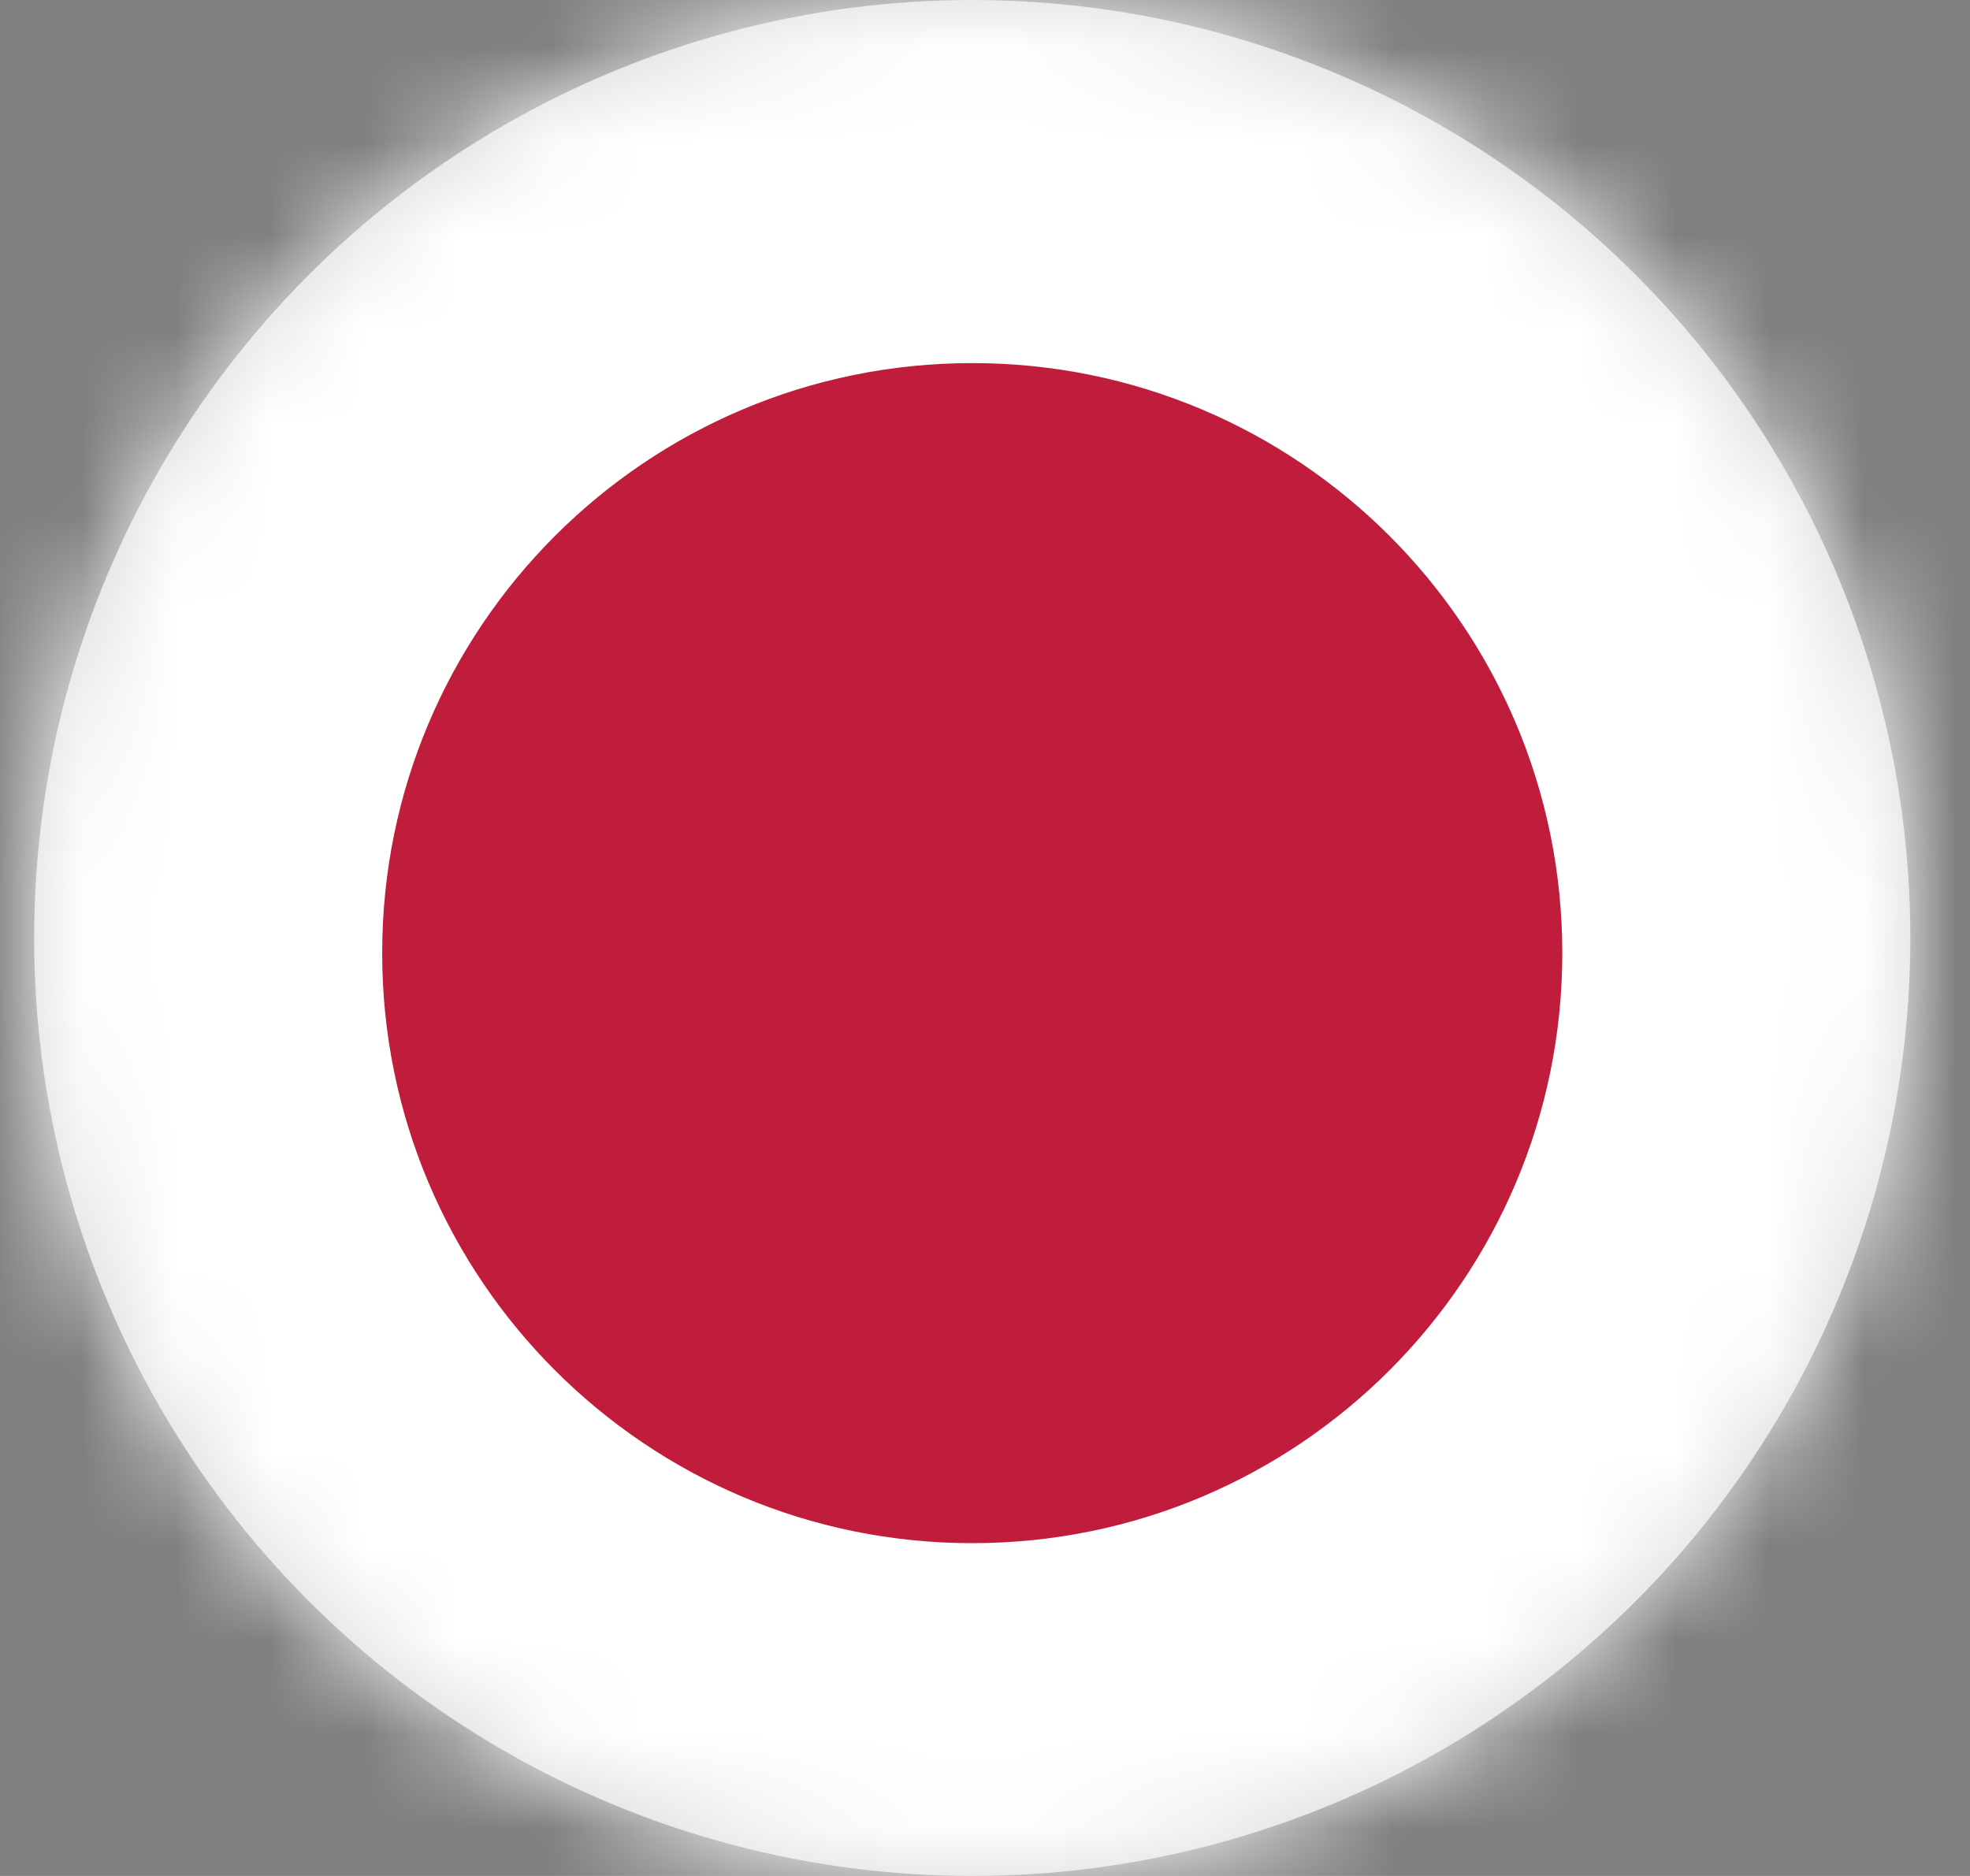 <?xml version="1.0" encoding="UTF-8"?>
<svg width="21px" height="20px" viewBox="0 0 21 20" version="1.1" xmlns="http://www.w3.org/2000/svg" xmlns:xlink="http://www.w3.org/1999/xlink">
    <rect x="0" y="0" width="21" height="20" fill="#808080" stroke="none"/>
    <title>日</title>
    <defs>
        <circle id="path-1" cx="10" cy="10" r="10"></circle>
    </defs>
    <g id="页面-1" stroke="none" stroke-width="1" fill="none" fill-rule="evenodd">
        <g id="画板备份-17" transform="translate(-144, -1537)">
            <g id="日" transform="translate(144.364, 1537)">
                <mask id="mask-2" fill="white">
                    <use xlink:href="#path-1"></use>
                </mask>
                <use id="蒙版" fill="#D8D8D8" xlink:href="#path-1"></use>
                <g id="riben-(1)" mask="url(#mask-2)">
                    <g transform="translate(-5, 0)">
                        <path d="M0.123,20.173 L29.877,20.173 L29.877,0.125 L0.123,0.125 L0.123,20.173 Z M29.989,20.325 L29.989,20.173 L29.989,20.325 Z M0,20.323 L0,0 L30,0 L30,20.298 L0,20.298 L0,20.323 Z" id="Fill-1" fill="#353636"></path>
                        <polygon id="Fill-2" fill="#FFFFFF" points="0 20.323 30 20.323 30 0 0 0"></polygon>
                        <path d="M8.71,10.161 C8.71,13.635 11.526,16.452 15,16.452 C18.474,16.452 21.29,13.635 21.29,10.161 C21.29,6.687 18.474,3.871 15,3.871 C11.526,3.871 8.71,6.687 8.71,10.161 Z" id="Fill-3" fill="#C01D3C"></path>
                    </g>
                </g>
            </g>
        </g>
    </g>
</svg>
